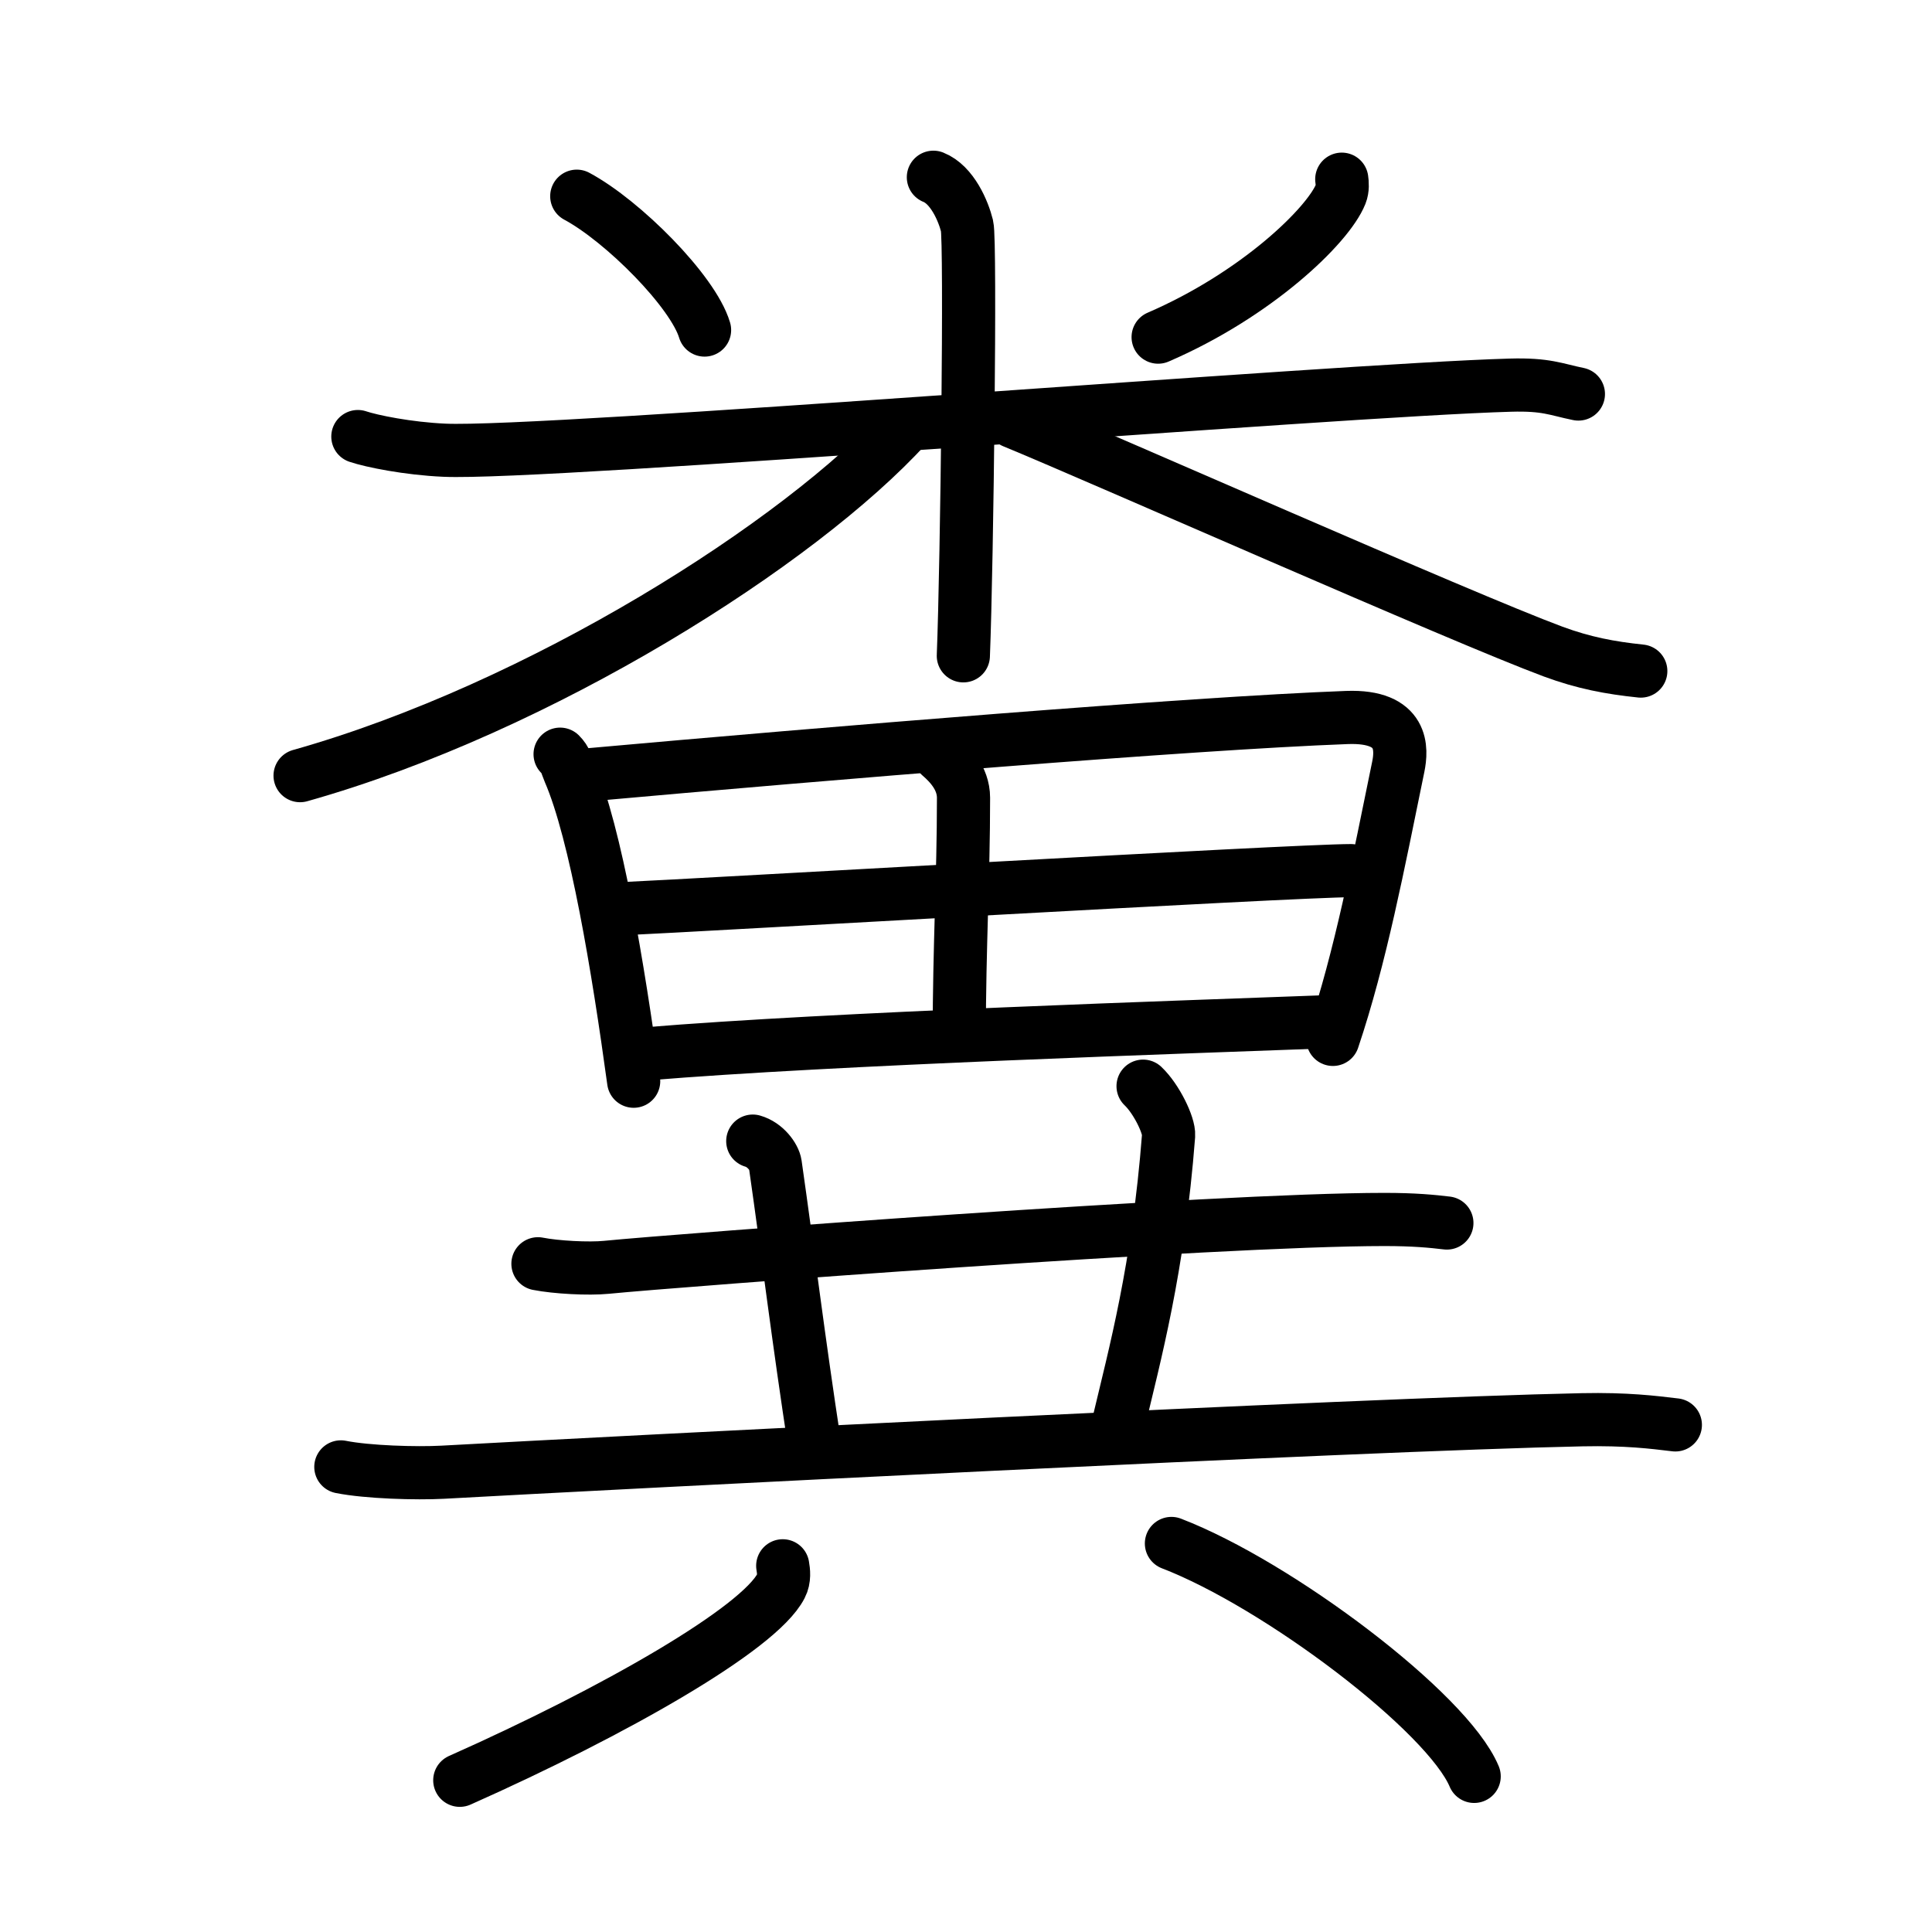 <!DOCTYPE svg PUBLIC "-//W3C//DTD SVG 1.0//EN" "http://www.w3.org/TR/2001/REC-SVG-20010904/DTD/svg10.dtd">
<svg xmlns="http://www.w3.org/2000/svg" width="109" height="109" viewBox="0 0 109 109" style="fill:none;stroke:#000000;stroke-width:3;stroke-linecap:round;stroke-linejoin:round;">
<!-- 1--><path d="M32.54,11.07c2.61,1.4,6.56,5.37,7.21,7.55"/>
<!-- 2--><path d="M75.7,10.11c0.03,0.21,0.06,0.54-0.06,0.84c-0.71,1.78-4.76,5.68-10.3,8.07"/>
<!-- 3--><path d="M20.19,24.63c0.77,0.26,2.83,0.68,4.88,0.77c5.65,0.26,50.42-3.4,60.13-3.67c2.05-0.06,2.57,0.24,3.85,0.5"/>
<!-- 4--><path d="M52.66,10c1.06,0.42,1.69,1.9,1.9,2.75c0.21,0.84,0,18.97-0.21,24.25"/>
<!-- 5--><path d="M51.16,24.02c-6.03,6.62-20.67,15.92-34.23,19.74"/>
<!-- 6--><path d="M57.17,23.79c4.7,1.93,25.33,11.07,30.45,12.97c1.73,0.64,3.22,0.92,4.95,1.1"/>
<!-- 7--><path d="M31.6,42.55c0.34,0.34,0.34,0.57,0.52,0.99C33.62,47,34.88,54.63,35.75,61"/>
<!-- 8--><path d="M33.14,43.72c13.61-1.22,34-2.91,42.85-3.24c3.25-0.12,3.09,1.82,2.9,2.77c-1.13,5.5-2.13,10.75-3.69,15.39"/>
<!-- 9--><path d="M53.03,42.62c0.52,0.45,1.33,1.26,1.33,2.39c0,4.52-0.24,8.4-0.24,13.41"/>
<!--10--><path d="M35.25,51.26c3.86-0.17,37.78-2.14,40.97-2.14"/>
<!--11--><path d="M36.42,59.46c10.59-0.88,30.65-1.52,38.83-1.83"/>
<!--12--><path d="M30.35,71.3c1.01,0.2,2.86,0.3,3.86,0.2c4.07-0.4,34.33-2.7,43.9-2.7c1.68,0,2.68,0.1,3.52,0.2"/>
<!--13--><path d="M42.47,64.38c0.71,0.2,1.21,0.9,1.27,1.31C44.5,71,45,75.25,45.99,81.73"/>
<!--14--><path d="M64.49,61.28c0.76,0.72,1.48,2.22,1.44,2.78C65.35,71.6,64,76.5,63.11,80.27"/>
<!--15--><path d="M19.23,82.76c1.5,0.3,4.26,0.38,5.75,0.3c9.81-0.54,51.75-2.7,64.29-2.96c2.5-0.05,4,0.14,5.25,0.29"/>
<!--16--><path d="M44.16,88.34c0.05,0.29,0.11,0.74-0.1,1.14c-1.24,2.42-9.4,7.08-18.12,10.96"/>
<!--17--><path d="M66.09,87.08c6.03,2.32,15.57,9.53,17.08,13.14"/>
</svg>